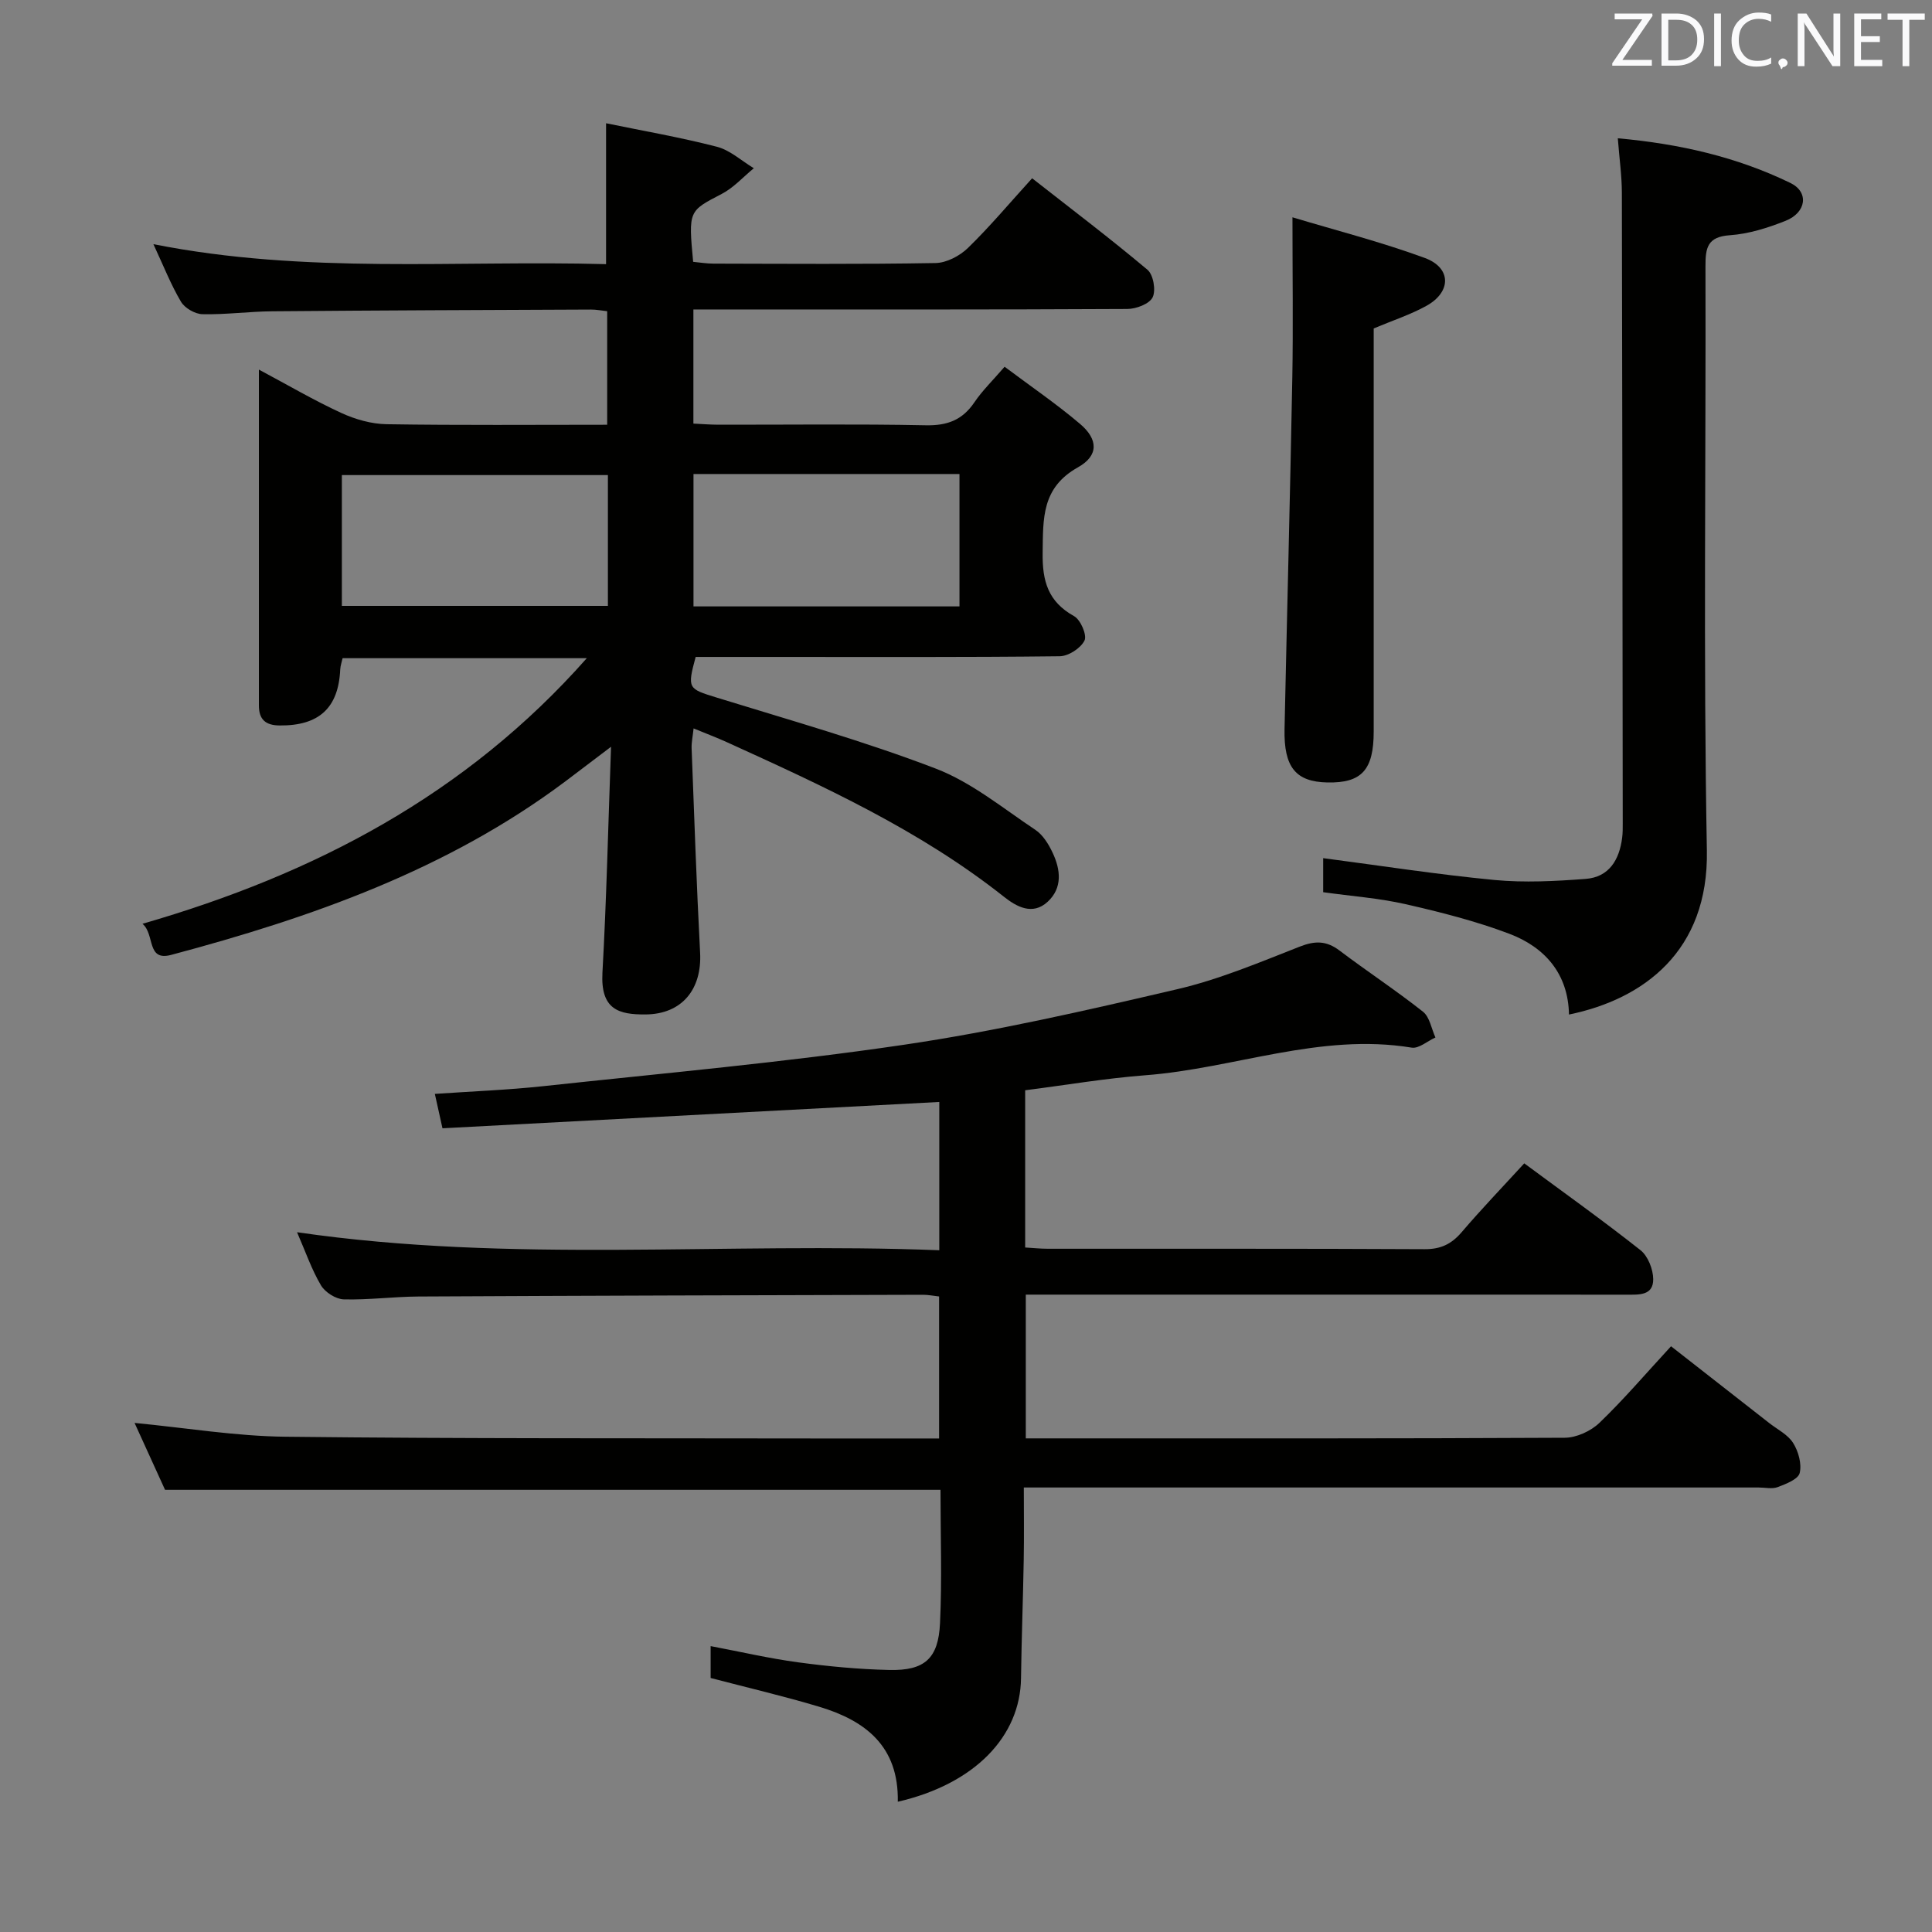 <svg enable-background="new 0 0 400 400" viewBox="0 0 400 400" xmlns="http://www.w3.org/2000/svg"><rect x="0" y="0" width="400" height="400" fill="#808080" stroke="none"/><path d="m29.5 191.26c35.66-10.3 67.01-26.73 91.99-54.99-17.2 0-33.77 0-50.56 0-.16.76-.45 1.54-.49 2.33-.36 7.99-4.4 11.67-12.53 11.6-2.95-.02-4.31-1.25-4.31-4.15.01-22.81 0-45.63 0-69.53 6.13 3.27 11.47 6.41 17.07 8.98 2.89 1.33 6.23 2.28 9.39 2.33 15.12.24 30.25.11 45.65.11 0-8.04 0-15.62 0-23.51-1.15-.12-2.26-.35-3.37-.34-21.99.09-43.99.17-65.98.36-4.82.04-9.63.71-14.44.6-1.54-.03-3.67-1.26-4.45-2.58-2.09-3.53-3.61-7.41-5.71-11.92 31.54 6.27 62.63 3.29 93.72 4.14 0-9.79 0-19.01 0-29.17 7.59 1.56 15.34 2.9 22.93 4.86 2.75.71 5.12 2.92 7.66 4.45-2.2 1.8-4.17 4.03-6.63 5.31-6.85 3.57-6.93 3.42-5.93 14.07 1.33.12 2.76.37 4.19.37 15.33.03 30.67.15 45.99-.12 2.29-.04 5.02-1.48 6.72-3.13 4.52-4.4 8.59-9.26 13.28-14.42 8.1 6.35 16.16 12.45 23.89 18.95 1.21 1.02 1.77 4.26 1.06 5.7-.68 1.37-3.41 2.4-5.24 2.41-28 .15-55.99.1-83.99.1-1.82 0-3.63 0-5.85 0v23.63c1.63.08 3.38.22 5.13.23 14.33.02 28.67-.17 42.99.12 4.45.09 7.57-1.08 10.06-4.76 1.65-2.44 3.82-4.53 6.25-7.36 5.39 4.04 10.74 7.69 15.64 11.85 3.73 3.17 3.88 6.54-.43 8.96-7.58 4.24-7.23 10.6-7.33 17.71-.09 5.88 1.13 10.13 6.51 13.12 1.35.75 2.71 3.92 2.15 5.05-.78 1.59-3.32 3.23-5.13 3.25-19.83.23-39.66.14-59.49.14-5.32 0-10.64 0-15.88 0-1.78 6.57-1.55 6.59 4.27 8.39 15.22 4.7 30.59 9.04 45.44 14.73 7.41 2.84 13.89 8.2 20.62 12.68 1.56 1.04 2.74 2.96 3.57 4.73 1.65 3.49 2.1 7.27-1.02 10.16-3.14 2.9-6.47 1.01-9.06-1.04-17.4-13.78-37.37-22.91-57.36-32-2.09-.95-4.25-1.76-6.89-2.85-.17 1.66-.45 2.88-.41 4.08.54 14.12 1.02 28.25 1.76 42.36.4 7.6-3.78 12.72-11.28 12.78-5.52.04-9.37-.96-8.94-8.68.84-15.11 1.18-30.25 1.78-46.74-3.91 2.96-6.71 5.1-9.53 7.22-24.42 18.27-52.55 28.15-81.58 35.88-5.11 1.34-3.29-4.25-5.9-6.45zm114.08-93.12v27.41h55.07c0-9.24 0-18.26 0-27.41-18.46 0-36.57 0-55.07 0zm-17.72.22c-18.68 0-36.86 0-55.08 0v27.08h55.08c0-9.17 0-17.95 0-27.08z" fill="#010100"/><path d="m185.88 373.03c.22-11.54-6.77-16.81-16.25-19.66-7.29-2.19-14.71-3.92-22.5-5.96 0-1.68 0-3.93 0-6.6 6.19 1.17 12.12 2.55 18.13 3.36 6.24.84 12.56 1.44 18.85 1.58 7.3.17 10.17-2.34 10.51-9.67.43-9.11.1-18.26.1-27.63-53.53 0-106.76 0-160.55 0-1.93-4.24-4.11-9.02-6.31-13.85 10.64 1.02 20.95 2.75 31.29 2.86 36.66.42 73.32.29 109.98.36 8.31.02 16.61 0 25.3 0 0-9.95 0-19.5 0-29.4-1.12-.12-2.23-.35-3.34-.35-34.83.09-69.65.18-104.48.36-5.15.03-10.3.73-15.44.59-1.64-.05-3.86-1.46-4.72-2.91-1.92-3.24-3.16-6.88-4.95-10.99 44.48 6.47 88.61 1.99 132.97 3.73 0-10.86 0-20.89 0-30.7-34.43 1.82-68.57 3.63-102.86 5.45-.61-2.76-1.02-4.62-1.58-7.12 7.68-.53 15.09-.81 22.44-1.6 24.93-2.69 49.93-4.92 74.72-8.58 19-2.8 37.8-7.12 56.52-11.49 8.68-2.02 17.04-5.55 25.38-8.82 3.16-1.24 5.51-1.25 8.23.8 5.7 4.31 11.7 8.25 17.3 12.68 1.39 1.1 1.74 3.52 2.57 5.33-1.65.74-3.44 2.35-4.93 2.1-18.92-3.11-36.71 4.32-55.12 5.72-8.25.63-16.44 2.03-24.89 3.11v32.55c1.53.09 3.12.26 4.7.26 26 .02 52-.05 77.99.09 3.34.02 5.57-1.05 7.69-3.53 4.1-4.8 8.48-9.36 12.95-14.24 8.11 6 16.24 11.79 24.06 17.97 1.55 1.22 2.62 3.95 2.64 6 .03 3.46-2.99 3.22-5.56 3.22-39.33-.02-78.66-.01-117.99-.01-1.99 0-3.97 0-6.35 0v29.76h4.59c35.66 0 71.33.06 106.99-.13 2.43-.01 5.4-1.37 7.18-3.08 5.03-4.83 9.58-10.17 14.83-15.86 6.81 5.33 13.57 10.61 20.32 15.89 1.7 1.33 3.86 2.39 4.95 4.12 1.1 1.74 1.82 4.33 1.37 6.22-.3 1.29-2.82 2.27-4.53 2.92-1.16.45-2.63.09-3.97.09-48.5 0-96.99 0-145.49 0-1.98 0-3.96 0-6.65 0 0 5.18.07 10.11-.02 15.03-.14 8.14-.45 16.28-.56 24.43-.13 12.02-9.51 21.91-25.51 25.6z" fill="#010100"/><path d="m334.95 28.63c12.79 1.15 24.64 3.86 35.75 9.26 3.85 1.87 3.32 6.1-1.02 7.83-3.67 1.46-7.62 2.71-11.52 2.98-4.66.32-5.07 2.58-5.06 6.43.11 40.32-.45 80.64.29 120.95.38 20.84-13.11 30.8-28.55 33.97-.15-8.43-4.98-13.93-12.37-16.73-6.94-2.62-14.22-4.47-21.47-6.12-5.47-1.25-11.13-1.65-17.05-2.48 0-2.39 0-4.78 0-7.05 11.89 1.56 23.64 3.39 35.46 4.52 6.23.59 12.59.25 18.85-.22 4.88-.36 7.01-3.95 7.59-8.52.13-.99.12-2 .12-2.99-.04-43.48-.08-86.96-.18-130.44 0-3.6-.52-7.19-.84-11.39z" fill="#010100"/><path d="m267.59 44.99c8.83 2.66 18.27 5.07 27.38 8.41 5.54 2.03 5.56 7.02.39 9.9-3.29 1.83-6.95 3.02-10.95 4.7v7.54 75.91c0 7.97-2.5 10.7-9.61 10.55-6.54-.14-9.01-3.16-8.85-11.05.52-24.26 1.16-48.52 1.61-72.78.19-10.59.03-21.19.03-33.18z" fill="#010100"/><g fill="#fafafb"><path d="m342.2 3.2-6.3 9.2h6.1v1.2h-8.2v-.5l6.2-9.1h-5.7v-1.2h7.8v.4z"/><path d="m344 13.7v-10.9h3.1c1.6 0 3 .5 4.1 1.4 1.1 1 1.6 2.2 1.6 3.9s-.5 3-1.6 4-2.5 1.5-4.2 1.5h-3zm1.4-9.6v8.4h1.6c1.4 0 2.5-.4 3.2-1.1.8-.8 1.2-1.8 1.2-3.2s-.4-2.4-1.2-3.1-1.8-1-3.1-1z"/><path d="m356.3 2.8v10.9h-1.4v-10.9z"/><path d="m366.6 13.2c-.8.4-1.8.6-3 .6-1.6 0-2.8-.5-3.7-1.5s-1.4-2.3-1.4-3.9c0-1.7.5-3.2 1.6-4.2s2.4-1.6 4-1.6c1 0 1.9.1 2.6.4v1.5c-.8-.4-1.6-.6-2.6-.6-1.2 0-2.2.4-3 1.2s-1.1 1.9-1.1 3.3c0 1.3.4 2.3 1.1 3.1s1.6 1.1 2.8 1.1c1.1 0 2-.2 2.8-.7v1.3z"/><path d="m368.2 13c0-.3.1-.5.3-.6.2-.2.4-.3.6-.3.3 0 .5.1.7.3s.3.4.3.6-.1.5-.3.6c-.2.2-.4.3-.7.3-.3 1-.5-.1-.6-.3-.2-.2-.3-.4-.3-.6z"/><path d="m381.1 13.7h-1.7l-5.5-8.4c-.2-.2-.3-.5-.4-.7 0 .2.1.8.1 1.5v7.6h-1.4v-10.9h1.8l5.3 8.3c.3.4.4.6.4.8 0-.3-.1-.8-.1-1.6v-7.5h1.4v10.9z"/><path d="m389.7 13.7h-5.8v-10.9h5.6v1.2h-4.2v3.5h3.9v1.2h-3.9v3.7h4.4z"/><path d="m398.4 4.1h-3.1v9.6h-1.4v-9.6h-3.1v-1.3h7.7v1.3z"/></g></svg>